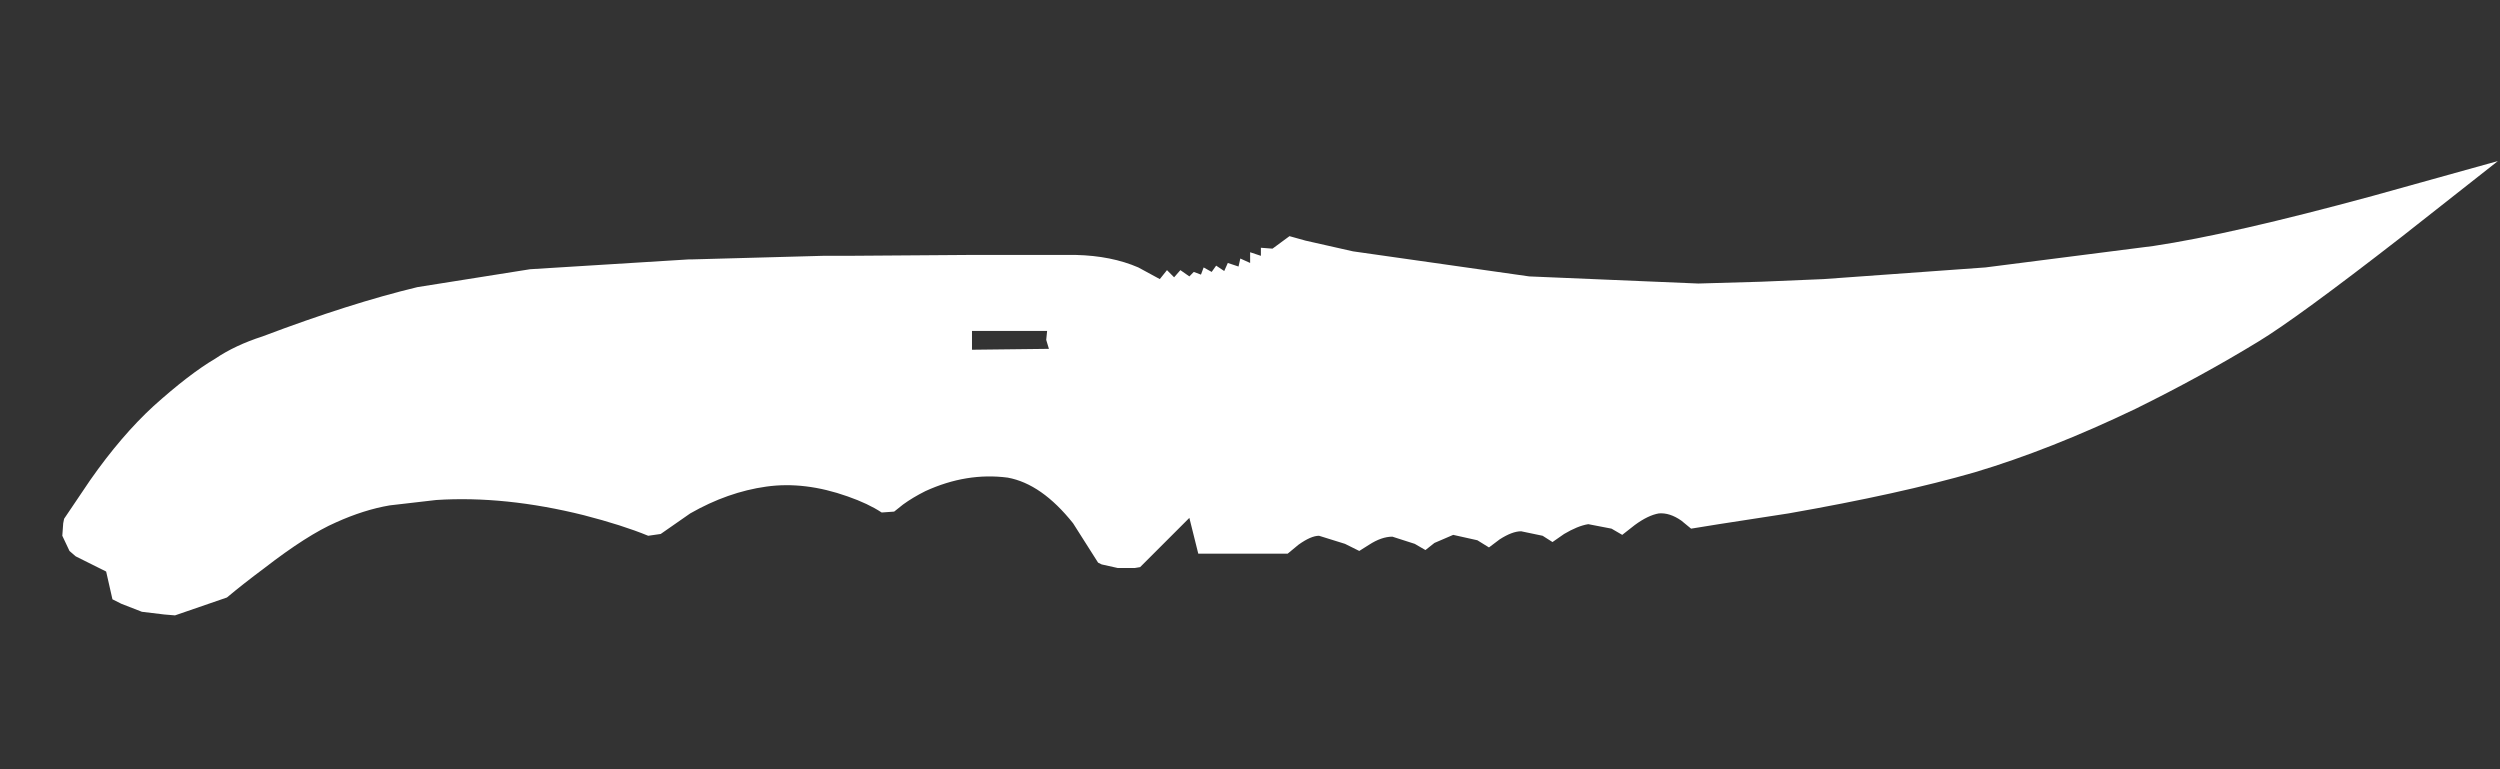 <svg width="39" height="12" viewBox="0 0 39 12" fill="none" xmlns="http://www.w3.org/2000/svg">
<rect x="0" y="0" width="39" height="12" fill="#333333" stroke="none"/>
<path fill-rule="evenodd" clip-rule="evenodd" d="M16.363 5.442L16.321 5.302L16.335 5.163H15.163V5.456L16.363 5.442ZM37.014 3.056L38.968 2.512L37.461 3.698C36.372 4.544 35.628 5.088 35.228 5.33C34.633 5.693 33.995 6.042 33.316 6.377C32.423 6.805 31.586 7.135 30.805 7.368C30.033 7.591 29.065 7.805 27.902 8.009L26.814 8.177L26.381 8.247L26.228 8.121C26.107 8.037 25.991 8 25.879 8.009C25.767 8.028 25.642 8.088 25.502 8.191L25.307 8.344L25.14 8.247L24.777 8.177C24.665 8.195 24.54 8.247 24.4 8.33L24.219 8.456L24.065 8.358L23.73 8.288C23.637 8.288 23.526 8.33 23.395 8.414L23.228 8.54L23.047 8.428L22.67 8.344L22.377 8.47L22.237 8.581L22.07 8.484L21.721 8.372C21.609 8.372 21.488 8.414 21.358 8.498L21.247 8.568L21.205 8.595L20.982 8.484L20.577 8.358C20.493 8.358 20.386 8.405 20.256 8.498L20.088 8.637H18.693L18.554 8.079L17.786 8.847L17.702 8.861H17.437L17.186 8.805L17.13 8.777L16.74 8.163C16.414 7.754 16.075 7.516 15.721 7.451C15.293 7.395 14.865 7.465 14.437 7.661C14.307 7.726 14.191 7.795 14.088 7.87L13.949 7.981L13.754 7.995C13.614 7.902 13.437 7.819 13.223 7.744C12.777 7.586 12.354 7.535 11.954 7.591C11.554 7.647 11.158 7.786 10.768 8.009L10.307 8.33L10.112 8.358C9.842 8.247 9.507 8.14 9.107 8.037C8.288 7.833 7.521 7.754 6.805 7.8L6.079 7.884C5.809 7.93 5.53 8.019 5.242 8.149C4.944 8.279 4.572 8.516 4.126 8.861C3.902 9.028 3.707 9.181 3.54 9.321L2.73 9.6L2.563 9.586L2.214 9.544L1.893 9.419L1.754 9.349L1.656 8.916L1.181 8.679L1.084 8.595L0.972 8.358L0.986 8.163L1 8.093L1.405 7.493C1.73 7.028 2.061 6.642 2.395 6.335C2.768 6 3.088 5.754 3.358 5.595C3.563 5.456 3.809 5.34 4.098 5.247C5.009 4.902 5.814 4.647 6.512 4.479L8.27 4.2L10.74 4.047H10.781L12.833 3.991H13.195L15.135 3.977H16.712H16.782C17.154 3.986 17.479 4.051 17.758 4.172L18.093 4.354L18.205 4.214L18.316 4.326L18.414 4.214L18.554 4.312L18.623 4.242L18.735 4.284L18.777 4.172L18.902 4.242L18.972 4.144L19.098 4.228L19.154 4.102L19.321 4.158L19.349 4.033L19.502 4.102V3.935L19.67 3.991V3.865L19.851 3.879L20.116 3.684L20.367 3.754L21.107 3.921L23.856 4.312L26.493 4.423L27.47 4.395L28.447 4.354L30.972 4.172L33.595 3.837C34.405 3.716 35.544 3.456 37.014 3.056Z" fill="white"/>
</svg>
